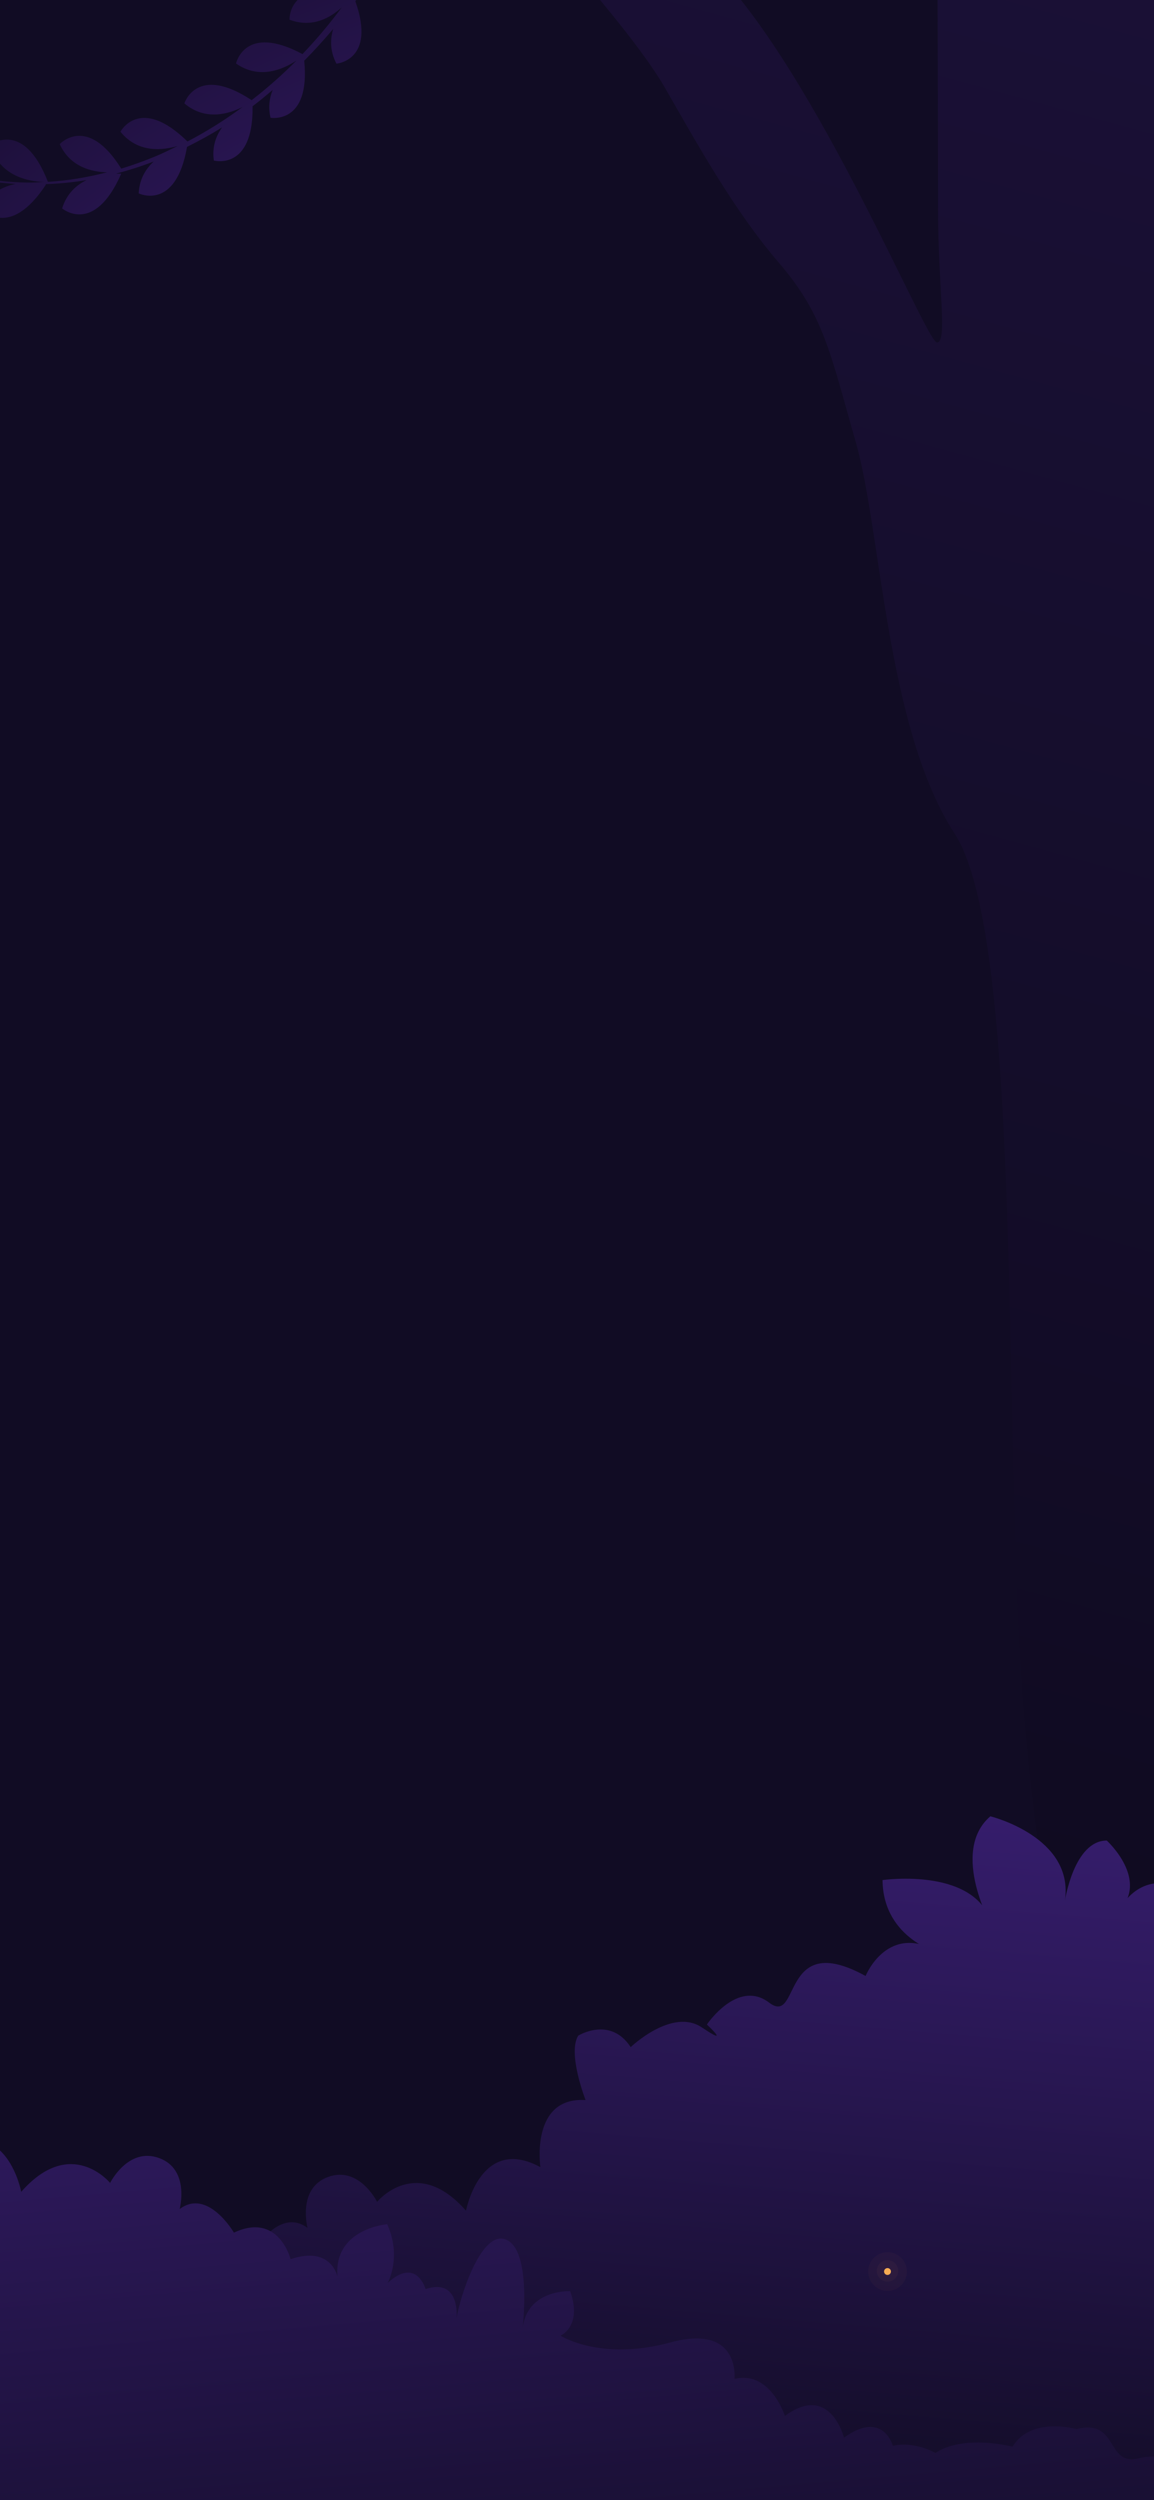 <svg width="375" height="812" viewBox="0 0 375 812" fill="none" xmlns="http://www.w3.org/2000/svg">
<g clip-path="url(#clip0_1311_414)">
<rect width="375" height="812" fill="#110C24"/>
<path d="M304.632 -12.27C304.632 -12.27 304.82 42.797 304.82 67.976C304.82 93.155 307.996 111.232 304.474 111.232C300.944 111.232 265.655 24.369 232.066 -9.976C198.47 -44.32 173.122 -25.043 173.122 -25.043C173.122 -25.043 205.303 9.778 216.096 28.543C226.888 47.308 238.561 68.426 253.177 85.432C267.792 102.438 269.824 114.804 278.08 143.548C286.344 172.291 288 236.668 310.194 270.705C332.396 304.74 325.931 465.764 332.253 550.036C338.574 634.308 354.567 682.516 354.567 682.516L452.827 697.642L436.052 -18.586L304.632 -12.27Z" fill="url(#paint0_linear_1311_414)" fill-opacity="0.17"/>
<path d="M-947.538 610.789C-947.538 610.789 -908.052 599.352 -899.812 619.322C-899.812 619.322 -880.992 615.138 -873.433 639.494C-873.433 639.494 -864.114 628.283 -857.557 632.131C-857.557 632.131 -840.727 650.355 -852.698 667.556C-852.698 667.556 -832.277 663.474 -831.278 687.777C-831.278 687.777 -832.904 664.077 -816.208 662.574C-816.208 662.574 -794.903 676.964 -808.517 701.898C-808.517 701.898 -795.336 679.451 -780.076 687.634C-780.076 687.634 -773.146 710.17 -790.397 719.56C-790.397 719.56 -782.757 718.61 -782.832 730.562C-782.832 730.562 -782.865 707.914 -769.259 709.295C-769.259 709.295 -754.272 729.034 -767.503 744.551C-767.503 744.551 -758.984 744.098 -759.671 752.955C-759.671 752.955 -739.141 740.817 -737.056 765.043C-737.056 765.043 -736.017 767.176 -739.128 774.635C-739.128 774.635 -724.292 763.911 -712.457 782.112C-712.457 782.112 -701.055 774.671 -689.402 786.001C-689.402 786.001 -687.409 773.87 -673.274 784.056C-673.274 784.056 -686.399 778.44 -677.522 760.868C-677.522 760.868 -660.947 761.737 -660.883 782.786C-660.883 782.786 -648.553 765.882 -635.626 772.449C-635.626 772.449 -628.081 790.275 -641.082 793.971C-641.082 793.971 -629.138 785.471 -620.449 798.456C-620.449 798.456 -603.953 791.834 -595.962 805.085C-595.962 805.085 -593.404 801.466 -579.851 801.46C-542.694 801.442 -566.141 815.012 -541.75 805.313C-515.647 794.929 -505.837 811.249 -486.275 807.444C-466.712 803.646 -463.535 798.011 -452.919 801.238C-442.304 804.471 -425.346 800.064 -417.529 806.836C-409.712 813.603 -395.992 803.899 -391.274 805.53C-386.557 807.155 -371.292 807.649 -368.654 808.179C-366.017 808.703 -356.459 810.328 -350.042 809.895C-343.625 809.461 -336.985 808.751 -336.985 808.751C-336.985 808.751 -346.884 807.36 -342.964 798.101C-342.964 798.101 -330.537 796.012 -325.06 805.476L-321.912 809.269C-321.912 809.269 -322.123 793.357 -309.634 795.169C-309.634 795.169 -303.423 800.202 -306.119 809.347C-306.119 809.347 -295.454 805.596 -288.689 809.816C-281.924 814.036 -263.609 801.424 -251.024 805.921C-238.438 810.418 -222.964 801.659 -211.89 804.507C-200.815 807.354 -205.426 791.515 -191.426 795.055C-191.426 795.055 -176.758 790.811 -170.691 800.78C-170.691 800.78 -155.145 796.62 -145.654 802.797C-145.654 802.797 -138.961 798.902 -131.811 800.479C-131.811 800.479 -128.651 788.686 -115.939 797.836C-115.939 797.836 -111.431 779.92 -96.739 790.787C-96.739 790.787 -92.057 775.965 -80.35 778.753C-80.35 778.753 -82.306 760.741 -59.556 766.911C-36.805 773.076 -23.823 764.721 -23.823 764.721C-23.823 764.721 -30.967 761.732 -26.97 750.265C-26.97 750.265 -12.935 749.579 -11.478 762.458C-11.478 762.458 -14.638 736.778 -5.995 733.47C2.648 730.161 9.828 755.759 9.991 759.573C9.991 759.573 8.336 745.758 20.03 749.578C20.03 749.578 22.997 739.004 32.35 747.601C32.35 747.601 27.644 739.219 32.513 728.519C32.513 728.519 49.997 729.916 48.655 745.611C48.655 745.611 50.533 735.386 63.901 739.876C63.901 739.876 67.753 724.426 82.306 731.256C82.306 731.256 90.786 716.702 99.947 723.596C99.947 723.596 96.51 710.726 106.603 707.035C116.703 703.344 122.541 715.11 122.541 715.11C122.541 715.11 135.271 699.604 151.431 717.994C151.431 717.994 156.126 693.279 175.602 703.85C175.602 703.85 172.232 680.936 190.282 682.054C190.282 682.054 184.323 666.79 187.91 661.136C187.91 661.136 198.293 654.707 204.95 664.867C204.95 664.867 218.395 651.956 228.104 658.484C237.812 665.011 229.705 657.533 229.705 657.533C229.705 657.533 239.684 642.624 249.939 650.415C260.195 658.206 253.484 626.454 281.279 641.765C281.279 641.765 288.67 623.427 306.13 634.668C306.13 634.668 286.979 630.107 286.786 610.611C286.786 610.611 318.565 606.011 322.586 626.264C322.586 626.264 308.382 601.453 321.821 589.9C321.821 589.9 349.194 596.602 346.041 617.374C346.041 617.374 348.996 597.775 359.655 597.775C359.655 597.775 373.787 610.638 363.338 620.94C363.338 620.94 369.448 607.268 383.507 612.991C397.573 618.714 384.723 613.876 384.723 613.876C384.723 613.876 374.882 595.508 393.998 596.728C393.998 596.728 388.172 585.882 394.744 579.147C394.744 579.147 409.358 580.761 407.66 593.321C407.66 593.321 418.295 584.751 425.253 597.57C425.253 597.57 431.838 590.14 435.136 597.761C435.136 597.761 433.487 576.719 444.17 574.43C444.17 574.43 455.142 586.316 447.396 600.075C447.396 600.075 457.815 588.248 465.458 592.662C465.458 592.662 469.244 606.785 457.64 607.357C457.64 607.357 464.772 605.605 467.643 612.864C467.643 612.864 479.205 605.598 481.396 612.522L484.032 827.979L-947.671 833.126L-947.538 610.789Z" fill="url(#paint1_linear_1311_414)"/>
<path d="M1105.86 604.653C1105.86 604.653 1066.38 593.216 1058.14 613.186C1058.14 613.186 1039.32 609.002 1031.76 633.358C1031.76 633.358 1022.44 622.147 1015.88 625.994C1015.88 625.994 999.052 644.219 1011.02 661.419C1011.02 661.419 990.602 657.338 989.602 681.641C989.602 681.641 991.229 657.94 974.533 656.438C974.533 656.438 953.228 670.828 966.842 695.762C966.842 695.762 953.661 673.315 938.401 681.498C938.401 681.498 931.471 704.033 948.722 713.424C948.722 713.424 941.081 712.474 941.157 724.426C941.157 724.426 941.19 701.778 927.584 703.159C927.584 703.159 912.596 722.897 925.827 738.415C925.827 738.415 917.308 737.962 917.995 746.819C917.995 746.819 897.466 734.681 895.381 758.907C895.381 758.907 894.342 761.04 897.453 768.499C897.453 768.499 882.617 757.774 870.782 775.976C870.782 775.976 859.379 768.535 847.727 779.865C847.727 779.865 845.734 767.734 831.599 777.92C831.599 777.92 844.724 772.303 835.847 754.732C835.847 754.732 819.272 755.6 819.207 776.65C819.207 776.65 806.878 759.745 793.95 766.313C793.95 766.313 786.405 784.139 799.406 787.835C799.406 787.835 787.463 779.335 778.774 792.32C778.774 792.32 762.277 785.698 754.286 798.948C754.286 798.948 751.728 795.33 738.175 795.324C701.019 795.306 724.466 808.876 700.075 799.177C673.971 788.792 664.162 805.113 644.599 801.308C625.037 797.51 621.859 791.875 611.244 795.101C600.628 798.334 583.67 793.928 575.853 800.7C568.037 807.467 554.316 797.762 549.599 799.394C544.882 801.019 529.616 801.513 526.979 802.043C524.342 802.566 514.784 804.192 508.366 803.758C501.949 803.325 495.31 802.615 495.31 802.615C495.31 802.615 505.208 801.224 501.288 791.965C501.288 791.965 488.862 789.876 483.384 799.34L480.237 803.132C480.237 803.132 480.447 787.221 467.959 789.033C467.959 789.033 461.747 794.066 464.444 803.211C464.444 803.211 453.778 799.46 447.013 803.68C440.248 807.9 421.933 795.288 409.348 799.785C396.763 804.282 381.289 795.523 370.214 798.37C359.14 801.218 363.75 785.379 349.751 788.919C349.751 788.919 335.083 784.675 329.016 794.644C329.016 794.644 313.47 790.484 303.978 796.661C303.978 796.661 297.285 792.766 290.135 794.343C290.135 794.343 286.975 782.55 274.264 791.7C274.264 791.7 269.756 773.784 255.064 784.651C255.064 784.651 250.381 769.829 238.675 772.616C238.675 772.616 240.631 754.605 217.88 760.775C195.13 766.939 182.147 758.585 182.147 758.585C182.147 758.585 189.291 755.596 185.295 744.129C185.295 744.129 171.259 743.443 169.803 756.322C169.803 756.322 172.963 730.642 164.32 727.334C155.677 724.025 148.496 749.622 148.334 753.437C148.334 753.437 149.989 739.622 138.295 743.442C138.295 743.442 135.327 732.868 125.974 741.465C125.974 741.465 130.681 733.083 125.812 722.383C125.812 722.383 108.327 723.78 109.67 739.474C109.67 739.474 107.792 729.25 94.424 733.74C94.424 733.74 90.572 718.29 76.019 725.119C76.019 725.119 67.538 710.566 58.378 717.46C58.378 717.46 61.815 704.59 51.721 700.899C41.622 697.208 35.784 708.973 35.784 708.973C35.784 708.973 23.054 693.468 6.894 711.858C6.894 711.858 2.199 687.143 -17.277 697.714C-17.277 697.714 -13.907 674.8 -31.957 675.918C-31.957 675.918 -25.998 660.654 -29.586 654.999C-29.586 654.999 -39.968 648.571 -46.625 658.731C-46.625 658.731 -60.071 645.82 -69.779 652.348C-79.487 658.875 -71.38 651.397 -71.38 651.397C-71.38 651.397 -81.359 636.488 -91.615 644.279C-101.871 652.07 -95.16 620.318 -122.954 635.628C-122.954 635.628 -130.345 617.291 -147.806 628.531C-147.806 628.531 -128.654 623.971 -128.462 604.475C-128.462 604.475 -160.24 599.875 -164.261 620.128C-164.261 620.128 -150.057 595.317 -163.497 583.763C-163.497 583.763 -190.87 590.466 -187.716 611.237C-187.716 611.237 -190.671 591.639 -201.33 591.639C-201.33 591.639 -215.462 604.502 -205.014 614.804C-205.014 614.804 -211.123 601.132 -225.183 606.855C-239.248 612.578 -226.398 607.74 -226.398 607.74C-226.398 607.74 -216.558 589.372 -235.673 590.591C-235.673 590.591 -229.847 579.746 -236.419 573.011C-236.419 573.011 -251.033 574.625 -249.336 587.185C-249.336 587.185 -259.971 578.615 -266.928 591.434C-266.928 591.434 -273.513 584.004 -276.811 591.624C-276.811 591.624 -275.162 570.582 -285.845 568.293C-285.845 568.293 -296.817 580.18 -289.071 593.939C-289.071 593.939 -299.49 582.111 -307.134 586.525C-307.134 586.525 -310.919 600.649 -299.315 601.221C-299.315 601.221 -306.447 599.469 -309.318 606.728C-309.318 606.728 -320.88 599.461 -323.071 606.386L-325.708 821.843L1106 826.99L1105.86 604.653Z" fill="url(#paint2_linear_1311_414)"/>
<path d="M131.594 -34.326C131.594 -34.326 126.539 -19.717 114.224 -1.932C93.54 -6.991 94.077 6.392 94.077 6.392C101.543 9.232 107.497 5.654 111.081 2.374C107.394 7.356 103.143 12.474 98.294 17.567C79.49 7.503 76.702 20.618 76.702 20.618C84.491 26.113 92.449 22.25 96.336 19.654C91.965 24.075 87.103 28.408 81.776 32.534C63.879 20.729 59.912 33.576 59.912 33.576C66.81 39.437 74.585 36.907 78.875 34.722C73.378 38.757 67.438 42.57 60.916 45.948C45.455 30.826 39.139 42.778 39.139 42.778C44.915 49.944 53.2 48.771 57.776 47.395C55.299 48.6 52.841 49.824 50.216 50.903C46.522 52.421 42.92 53.698 39.402 54.77C28.336 37.021 19.409 46.807 19.409 46.807C22.826 54.308 29.923 55.859 34.8 55.961C28.028 57.707 21.61 58.698 15.57 59.054C7.643 38.658 -3.099 47.048 -3.099 47.048C-0.147 58.29 11.475 59.054 14.41 59.089C13.009 59.154 11.581 59.289 10.222 59.291C9.844 59.278 9.435 59.291 9.03 59.295C2.629 59.223 -3.271 58.461 -8.681 57.291C-8.661 57.266 -8.641 57.25 -8.62 57.225C-8.62 57.225 -10.721 56.427 -13.691 56.056C-20.288 54.216 -25.955 51.83 -30.718 49.335C-31.895 48.417 -33.681 47.161 -36.409 46.077C-43.688 41.527 -47.616 37.554 -47.616 37.554L-50.511 39.59C-50.511 39.59 -47.844 41.819 -42.973 44.792C-45.686 44.796 -48.582 45.49 -51.456 47.498C-51.456 47.498 -48.771 60.166 -30.752 51.097C-26.78 52.845 -22.291 54.497 -17.299 55.932C-21.665 56.068 -26.75 57.532 -30.196 62.85C-30.196 62.85 -22.78 73.848 -9.218 57.9C-4.737 58.808 0.052 59.441 5.105 59.739C1.068 60.519 -3.251 62.589 -5.88 67.766C-5.88 67.766 2.882 78.277 14.973 59.899C14.973 59.899 14.612 59.834 14.56 59.821C18.932 59.672 23.457 59.27 28.146 58.485C24.822 60.086 21.676 62.864 20.188 67.688C20.188 67.688 30.604 76.557 39.399 56.392C39.399 56.392 38.48 56.394 37.714 56.391C41.714 55.344 45.776 54.058 49.951 52.453C47.39 54.81 45.301 58.115 45.075 62.812C45.075 62.812 57.129 68.669 60.774 47.708C64.725 45.739 68.557 43.636 72.18 41.356C70.212 44.116 68.857 47.631 69.492 52.143C69.492 52.143 82.354 55.617 82.078 34.509C84.35 32.79 86.507 30.99 88.63 29.187C87.571 31.749 87.091 34.745 87.909 38.247C87.909 38.247 100.934 40.533 98.856 19.721C102.248 16.295 105.363 12.843 108.283 9.385C107.287 12.693 107.171 16.546 109.325 20.677C109.325 20.677 122.334 19.661 115.467 0.39C130.128 -19.274 137.015 -36.169 137.015 -36.169L131.594 -34.326ZM-39.227 30.554C-42.299 43.432 -28.442 50.05 -28.442 50.05C-25.76 28.213 -39.227 30.554 -39.227 30.554ZM-23.362 41.746C-24.539 42.094 -25.253 42.549 -25.253 42.549C-23.251 55.637 -7.923 56.534 -7.923 56.534C-12.225 40.603 -19.828 40.703 -23.362 41.746Z" fill="url(#paint3_radial_1311_414)" fill-opacity="0.55"/>
<path d="M287.581 737.742C287.581 737.291 287.946 736.925 288.397 736.925C288.845 736.925 289.21 737.291 289.21 737.742C289.21 738.193 288.845 738.558 288.397 738.558C287.946 738.558 287.581 738.193 287.581 737.742Z" fill="#FCCA91"/>
<path opacity="0.039" d="M284.916 737.538C284.916 735.612 286.477 734.05 288.402 734.05C290.327 734.05 291.888 735.612 291.888 737.538C291.888 739.464 290.327 741.025 288.402 741.025C286.477 741.025 284.916 739.464 284.916 737.538Z" fill="#F8AC54"/>
<path opacity="0.033" d="M282.129 737.756C282.129 734.285 284.944 731.47 288.411 731.47C291.883 731.47 294.694 734.285 294.694 737.756C294.694 741.228 291.883 744.042 288.411 744.042C284.944 744.042 282.129 741.228 282.129 737.756Z" fill="#F8AC54"/>
<g filter="url(#filter0_f_1311_414)">
<path d="M287.28 737.742C287.28 737.125 287.777 736.625 288.398 736.625C289.013 736.625 289.511 737.125 289.511 737.742C289.511 738.359 289.013 738.859 288.398 738.859C287.777 738.859 287.28 738.359 287.28 737.742Z" fill="#F8AC54"/>
</g>
</g>
<defs>
<filter id="filter0_f_1311_414" x="281.097" y="730.442" width="14.596" height="14.599" filterUnits="userSpaceOnUse" color-interpolation-filters="sRGB">
<feFlood flood-opacity="0" result="BackgroundImageFix"/>
<feBlend mode="normal" in="SourceGraphic" in2="BackgroundImageFix" result="shape"/>
<feGaussianBlur stdDeviation="3.091" result="effect1_foregroundBlur_1311_414"/>
</filter>
<linearGradient id="paint0_linear_1311_414" x1="599.097" y1="-278.661" x2="331.29" y2="697.645" gradientUnits="userSpaceOnUse">
<stop stop-color="#6633CC"/>
<stop offset="1"/>
</linearGradient>
<linearGradient id="paint1_linear_1311_414" x1="-324.491" y1="767.511" x2="-279.413" y2="229.001" gradientUnits="userSpaceOnUse">
<stop stop-color="#110C24"/>
<stop offset="1" stop-color="#6633CC"/>
</linearGradient>
<linearGradient id="paint2_linear_1311_414" x1="181.407" y1="887.586" x2="125.506" y2="253.99" gradientUnits="userSpaceOnUse">
<stop stop-color="#110C24"/>
<stop offset="1" stop-color="#6633CC"/>
</linearGradient>
<radialGradient id="paint3_radial_1311_414" cx="0" cy="0" r="1" gradientUnits="userSpaceOnUse" gradientTransform="translate(219.971 314.061) rotate(-123.342) scale(454.6 454.628)">
<stop stop-color="#FF9CAA"/>
<stop offset="0.396" stop-color="#6633CC"/>
<stop offset="1"/>
</radialGradient>
<clipPath id="clip0_1311_414">
<rect width="375" height="812" fill="white"/>
</clipPath>
</defs>
</svg>
